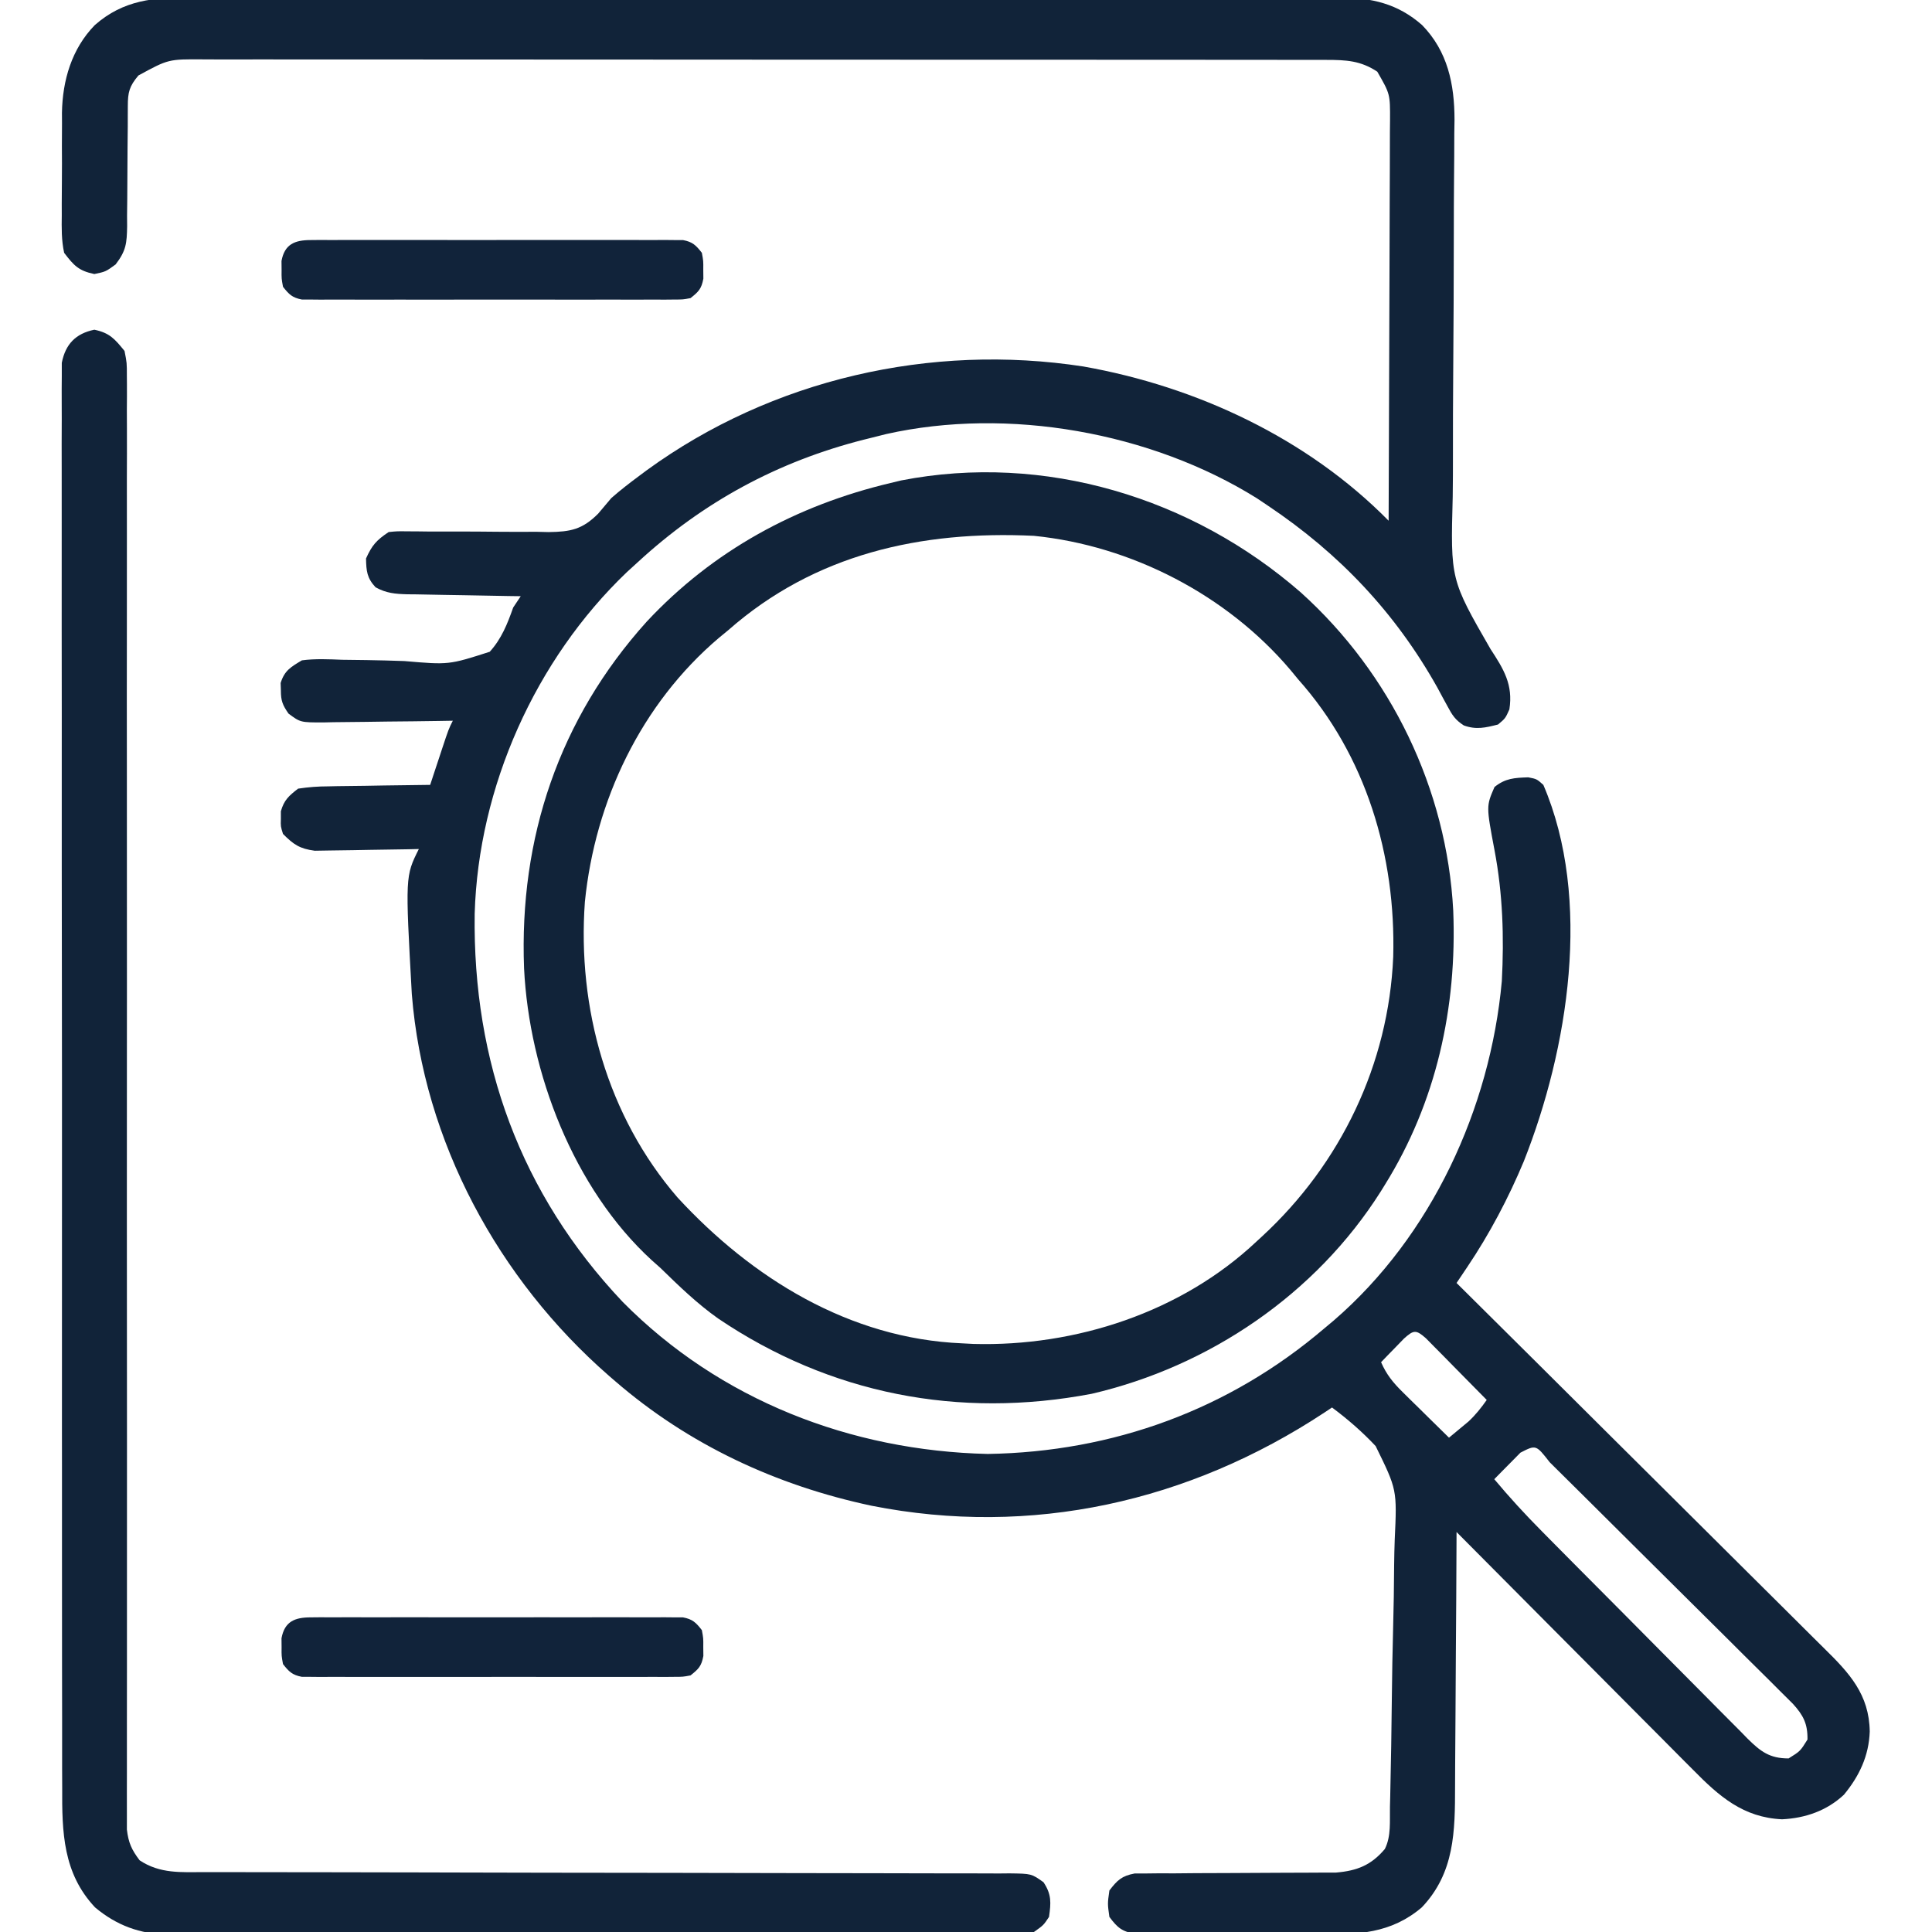 <?xml version="1.0" encoding="UTF-8"?>
<svg version="1.1" xmlns="http://www.w3.org/2000/svg" width="512" height="512">
<path d="M0 0 C1.354 -0.006 2.709 -0.014 4.063 -0.024 C7.761 -0.044 11.459 -0.034 15.157 -0.019 C19.154 -0.007 23.151 -0.025 27.149 -0.039 C34.97 -0.061 42.791 -0.056 50.613 -0.042 C56.971 -0.03 63.329 -0.029 69.688 -0.034 C70.594 -0.035 71.5 -0.036 72.433 -0.036 C74.274 -0.038 76.115 -0.04 77.956 -0.041 C95.205 -0.056 112.453 -0.039 129.702 -0.012 C144.492 0.01 159.281 0.006 174.071 -0.017 C191.259 -0.044 208.447 -0.054 225.636 -0.039 C227.47 -0.037 229.304 -0.036 231.138 -0.034 C232.04 -0.033 232.942 -0.033 233.872 -0.032 C240.22 -0.028 246.568 -0.035 252.917 -0.047 C260.657 -0.061 268.396 -0.057 276.136 -0.03 C280.083 -0.017 284.029 -0.012 287.976 -0.028 C291.593 -0.043 295.21 -0.035 298.827 -0.009 C300.746 -0 302.665 -0.017 304.584 -0.034 C313.006 0.061 319.825 1.605 326.286 7.28 C333.067 14.243 334.866 22.936 334.874 32.354 C334.855 33.568 334.835 34.782 334.816 36.032 C334.809 38.036 334.803 40.04 334.797 42.044 C334.787 44.18 334.768 46.315 334.746 48.451 C334.701 52.925 334.693 57.399 334.691 61.873 C334.68 74.59 334.627 87.306 334.526 100.023 C334.471 107.061 334.448 114.098 334.459 121.136 C334.464 124.849 334.452 128.561 334.398 132.274 C333.813 154.221 333.813 154.221 344.413 172.635 C347.895 177.956 350.445 182.055 349.413 188.635 C348.35 191.01 348.35 191.01 346.413 192.635 C343.078 193.484 340.629 194.076 337.341 192.884 C335.06 191.406 334.271 190.165 333.002 187.776 C332.576 186.996 332.149 186.217 331.71 185.415 C331.261 184.58 330.812 183.745 330.35 182.885 C319.221 163.008 304.331 147.295 285.413 134.635 C284.451 133.989 283.489 133.343 282.499 132.678 C254.436 115.168 216.554 108.435 184.28 115.662 C183.004 115.983 181.727 116.304 180.413 116.635 C179.722 116.807 179.031 116.978 178.32 117.155 C155.494 122.957 135.729 133.68 118.413 149.635 C117.468 150.497 116.523 151.36 115.549 152.248 C91.298 175.402 76.18 209.209 75.209 242.779 C74.663 282.048 87.334 316.985 114.413 345.635 C140.185 371.7 174.899 385.103 211.163 385.947 C244.376 385.423 275.168 374.201 300.413 352.635 C301.232 351.949 302.052 351.263 302.897 350.557 C328.757 328.23 344.336 294.41 347.413 260.635 C348.03 248.94 347.663 237.493 345.48 225.977 C343.269 214.26 343.269 214.26 345.475 209.197 C348.355 206.875 350.768 206.763 354.413 206.635 C356.663 207.072 356.663 207.072 358.413 208.635 C371.418 238.937 365.001 278.691 353.249 308.373 C349.183 318.124 344.149 327.651 338.252 336.414 C337.452 337.607 337.452 337.607 336.635 338.823 C336.03 339.72 336.03 339.72 335.413 340.635 C335.956 341.174 336.5 341.713 337.06 342.268 C350.294 355.392 363.514 368.529 376.719 381.682 C383.105 388.043 389.496 394.399 395.898 400.743 C401.479 406.274 407.051 411.814 412.613 417.365 C415.557 420.302 418.506 423.236 421.465 426.158 C424.252 428.912 427.028 431.677 429.795 434.452 C430.81 435.465 431.829 436.475 432.853 437.479 C439.522 444.029 444.777 449.679 444.913 459.51 C444.695 465.94 442.139 471.341 438.061 476.268 C433.498 480.525 427.804 482.471 421.67 482.768 C411.396 482.284 405.061 476.745 398.079 469.642 C397.395 468.958 396.711 468.275 396.006 467.57 C393.77 465.332 391.544 463.083 389.319 460.834 C387.762 459.271 386.204 457.709 384.645 456.147 C380.561 452.052 376.487 447.948 372.414 443.842 C368.25 439.647 364.077 435.461 359.905 431.274 C351.732 423.069 343.569 414.855 335.413 406.635 C335.409 407.665 335.405 408.695 335.402 409.757 C335.365 419.496 335.307 429.235 335.229 438.974 C335.189 443.98 335.157 448.986 335.142 453.992 C335.126 458.829 335.092 463.666 335.044 468.503 C335.03 470.342 335.022 472.182 335.021 474.021 C335.01 485.932 334.927 496.951 326.201 506.113 C318.012 513.08 309.183 513.369 298.92 513.264 C297.442 513.265 295.964 513.267 294.486 513.271 C291.408 513.274 288.33 513.259 285.252 513.232 C281.311 513.198 277.371 513.204 273.43 513.223 C270.386 513.233 267.343 513.224 264.299 513.209 C262.845 513.204 261.392 513.204 259.938 513.211 C257.911 513.216 255.885 513.193 253.858 513.168 C252.707 513.162 251.556 513.156 250.37 513.15 C246.767 512.523 245.577 511.54 243.413 508.635 C242.913 505.135 242.913 505.135 243.413 501.635 C245.498 498.905 246.683 497.772 250.093 497.129 C251.625 497.125 251.625 497.125 253.188 497.121 C254.349 497.107 255.511 497.094 256.707 497.081 C257.958 497.086 259.21 497.091 260.499 497.096 C262.469 497.078 264.44 497.06 266.41 497.041 C269.169 497.02 271.928 497.017 274.688 497.013 C279.508 497.006 284.327 496.979 289.147 496.938 C291.711 496.919 294.276 496.909 296.84 496.911 C298.008 496.904 299.176 496.897 300.379 496.89 C301.402 496.889 302.424 496.888 303.478 496.886 C309.065 496.408 312.781 494.939 316.413 490.635 C318.13 487.2 317.681 483.251 317.764 479.466 C317.788 478.515 317.813 477.563 317.838 476.583 C318.05 467.767 318.174 458.95 318.272 450.133 C318.339 444.214 318.434 438.298 318.599 432.381 C318.758 426.653 318.842 420.928 318.875 415.198 C318.9 413.025 318.951 410.852 319.029 408.679 C319.646 395.41 319.646 395.41 313.971 383.857 C310.421 380.075 306.571 376.732 302.413 373.635 C301.743 374.08 301.074 374.525 300.385 374.983 C264.528 398.634 222.714 408.054 180.381 399.67 C155.185 394.318 131.927 383.52 112.413 366.635 C111.612 365.944 111.612 365.944 110.796 365.239 C81.508 339.701 61.655 303.157 58.549 264.092 C56.815 232.829 56.815 232.829 60.413 225.635 C59.5 225.656 58.587 225.677 57.646 225.698 C54.245 225.767 50.844 225.817 47.443 225.855 C45.973 225.875 44.504 225.902 43.034 225.937 C40.917 225.985 38.8 226.008 36.682 226.026 C35.41 226.046 34.137 226.067 32.826 226.089 C28.839 225.559 27.217 224.46 24.413 221.635 C23.784 219.635 23.784 219.635 23.85 217.635 C23.848 216.645 23.848 216.645 23.846 215.635 C24.694 212.643 25.953 211.542 28.413 209.635 C31.22 209.217 33.651 209.03 36.459 209.026 C37.231 209.009 38.002 208.992 38.796 208.975 C41.252 208.927 43.707 208.906 46.163 208.885 C47.831 208.857 49.499 208.827 51.167 208.795 C55.248 208.721 59.33 208.672 63.413 208.635 C63.762 207.575 64.111 206.516 64.471 205.424 C64.931 204.036 65.39 202.648 65.85 201.26 C66.08 200.561 66.31 199.863 66.547 199.143 C68.299 193.861 68.299 193.861 69.413 191.635 C68.192 191.656 66.97 191.677 65.712 191.698 C61.18 191.771 56.648 191.817 52.115 191.855 C50.154 191.875 48.193 191.902 46.231 191.937 C43.411 191.985 40.592 192.008 37.772 192.026 C36.458 192.057 36.458 192.057 35.117 192.088 C29.024 192.09 29.024 192.09 25.863 189.736 C24.307 187.482 23.845 186.349 23.85 183.635 C23.828 182.975 23.806 182.315 23.784 181.635 C24.825 178.324 26.451 177.418 29.413 175.635 C32.992 175.159 36.518 175.34 40.12 175.483 C42.254 175.512 44.389 175.539 46.524 175.563 C49.877 175.62 53.225 175.697 56.576 175.823 C68.38 176.836 68.38 176.836 79.206 173.357 C82.326 169.906 83.869 166.003 85.413 161.635 C86.073 160.645 86.733 159.655 87.413 158.635 C86.343 158.62 85.273 158.606 84.171 158.591 C80.198 158.533 76.225 158.455 72.251 158.372 C70.533 158.339 68.814 158.311 67.095 158.288 C64.622 158.255 62.151 158.203 59.678 158.147 C58.911 158.14 58.145 158.134 57.355 158.127 C54.147 158.039 51.791 157.843 48.955 156.283 C46.654 153.824 46.479 151.96 46.413 148.635 C48.017 145.106 49.154 143.807 52.413 141.635 C54.656 141.41 54.656 141.41 57.308 141.443 C58.8 141.452 58.8 141.452 60.323 141.461 C61.398 141.475 62.473 141.488 63.581 141.502 C65.859 141.501 68.137 141.499 70.415 141.494 C74.005 141.496 77.594 141.51 81.184 141.556 C84.651 141.595 88.114 141.584 91.581 141.565 C92.645 141.59 93.71 141.616 94.807 141.642 C100.615 141.568 103.743 140.956 107.924 136.768 C109.091 135.394 110.254 134.016 111.413 132.635 C113.781 130.549 116.257 128.643 118.788 126.76 C119.467 126.254 120.147 125.748 120.848 125.226 C154.002 101.132 196.059 91.515 236.538 97.76 C266.535 103.076 295.885 116.778 317.413 138.635 C317.483 123.858 317.536 109.08 317.568 94.303 C317.583 87.441 317.605 80.58 317.639 73.718 C317.672 67.098 317.689 60.478 317.697 53.858 C317.703 51.331 317.714 48.803 317.73 46.276 C317.752 42.74 317.755 39.204 317.753 35.667 C317.764 34.619 317.775 33.571 317.786 32.492 C317.812 25.545 317.812 25.545 314.413 19.635 C310.016 16.704 306.136 16.51 300.941 16.506 C299.302 16.501 299.302 16.501 297.629 16.497 C295.836 16.499 295.836 16.499 294.007 16.501 C292.733 16.499 291.459 16.497 290.146 16.494 C286.612 16.488 283.077 16.488 279.543 16.49 C275.73 16.49 271.918 16.484 268.105 16.479 C260.637 16.471 253.168 16.468 245.7 16.468 C239.63 16.467 233.561 16.465 227.491 16.462 C210.286 16.453 193.08 16.449 175.875 16.449 C174.947 16.45 174.02 16.45 173.064 16.45 C172.136 16.45 171.207 16.45 170.25 16.45 C155.194 16.45 140.138 16.441 125.082 16.426 C109.625 16.412 94.169 16.405 78.712 16.406 C70.033 16.406 61.354 16.404 52.675 16.393 C45.287 16.384 37.899 16.382 30.511 16.388 C26.741 16.392 22.971 16.392 19.202 16.383 C15.116 16.374 11.031 16.38 6.945 16.388 C5.752 16.383 4.559 16.377 3.33 16.372 C-5.955 16.304 -5.955 16.304 -13.9 20.635 C-16.312 23.494 -16.711 25.074 -16.713 28.73 C-16.717 29.574 -16.721 30.419 -16.725 31.289 C-16.726 32.204 -16.727 33.118 -16.728 34.061 C-16.746 35.991 -16.766 37.921 -16.787 39.852 C-16.816 42.9 -16.837 45.948 -16.838 48.996 C-16.841 51.935 -16.876 54.872 -16.916 57.811 C-16.908 58.719 -16.901 59.628 -16.894 60.564 C-16.981 65.065 -17.128 67.035 -19.942 70.71 C-22.587 72.635 -22.587 72.635 -25.587 73.26 C-29.751 72.392 -31.01 71.015 -33.587 67.635 C-34.313 64.306 -34.265 61.051 -34.216 57.654 C-34.219 56.686 -34.221 55.718 -34.224 54.721 C-34.223 52.674 -34.209 50.628 -34.184 48.581 C-34.15 45.475 -34.164 42.372 -34.183 39.266 C-34.176 37.27 -34.167 35.275 -34.154 33.279 C-34.159 32.362 -34.164 31.445 -34.169 30.501 C-34.015 21.91 -31.586 13.567 -25.461 7.281 C-17.846 0.589 -9.766 -0.088 0 0 Z M321.467 355.385 C320.388 356.499 320.388 356.499 319.288 357.635 C318.563 358.377 317.839 359.12 317.092 359.885 C316.538 360.462 315.984 361.04 315.413 361.635 C316.839 364.894 318.58 367.037 321.108 369.526 C321.823 370.235 322.539 370.944 323.276 371.674 C324.022 372.404 324.769 373.133 325.538 373.885 C326.292 374.63 327.046 375.375 327.823 376.143 C329.682 377.978 331.545 379.809 333.413 381.635 C334.521 380.724 335.624 379.806 336.725 378.885 C337.34 378.374 337.955 377.864 338.588 377.338 C340.472 375.58 341.928 373.736 343.413 371.635 C340.462 368.627 337.501 365.63 334.538 362.635 C333.696 361.776 332.854 360.918 331.987 360.033 C331.181 359.221 330.375 358.409 329.545 357.572 C328.802 356.818 328.058 356.064 327.292 355.287 C324.669 352.981 324.061 353.052 321.467 355.385 Z M352.346 385.604 C351.522 386.439 350.699 387.274 349.85 388.135 C349.024 388.97 348.198 389.806 347.346 390.666 C346.389 391.641 346.389 391.641 345.413 392.635 C349.438 397.451 353.636 402.019 358.057 406.472 C358.692 407.115 359.327 407.759 359.981 408.421 C362.06 410.524 364.142 412.623 366.225 414.721 C366.94 415.441 367.655 416.162 368.392 416.904 C372.17 420.708 375.95 424.508 379.734 428.306 C382.86 431.446 385.979 434.593 389.091 437.746 C392.861 441.564 396.642 445.371 400.433 449.169 C401.873 450.615 403.308 452.065 404.739 453.52 C406.737 455.55 408.75 457.564 410.768 459.574 C411.354 460.176 411.94 460.779 412.544 461.4 C415.966 464.77 418.363 466.649 423.413 466.635 C426.496 464.718 426.496 464.718 428.413 461.635 C428.486 457.443 427.294 455.187 424.566 452.18 C423.292 450.889 422.004 449.611 420.706 448.344 C419.654 447.29 419.654 447.29 418.582 446.214 C416.266 443.897 413.934 441.598 411.6 439.299 C409.989 437.694 408.378 436.089 406.769 434.482 C403.397 431.121 400.017 427.767 396.63 424.421 C392.279 420.12 387.94 415.806 383.606 411.487 C379.483 407.379 375.355 403.276 371.225 399.174 C370.432 398.386 369.639 397.598 368.822 396.786 C366.591 394.571 364.356 392.359 362.12 390.149 C361.452 389.485 360.783 388.821 360.095 388.137 C356.47 383.485 356.47 383.485 352.346 385.604 Z " fill="#112339" transform="translate(50.587,-0.635)"/>
<path d="M0 0 C23.907 21.531 38.686 52.143 40.387 84.278 C41.42 109.926 35.931 135.056 22.266 156.99 C21.912 157.562 21.558 158.135 21.194 158.724 C4.011 185.91 -24.209 205.112 -55.445 212.365 C-90.642 219.053 -124.761 212.44 -154.418 192.408 C-160.001 188.459 -164.848 183.751 -169.734 178.99 C-170.501 178.308 -171.268 177.626 -172.059 176.924 C-192.737 157.953 -204.497 127.196 -205.851 99.613 C-207.181 65.072 -196.579 33.517 -173.359 7.74 C-155.783 -11.097 -133.699 -23.096 -108.734 -29.01 C-107.796 -29.236 -106.858 -29.461 -105.891 -29.694 C-67.95 -37.088 -28.775 -25.11 0 0 Z M-151.734 9.99 C-152.541 10.654 -153.348 11.318 -154.18 12.002 C-174.841 29.522 -187.034 55.208 -189.734 81.99 C-191.768 110.119 -183.787 138.809 -165.18 160.334 C-145.486 181.727 -119.594 197.752 -89.734 198.99 C-88.751 199.042 -87.767 199.093 -86.754 199.146 C-59.669 199.894 -31.612 190.738 -11.734 171.99 C-11.249 171.544 -10.764 171.099 -10.264 170.639 C10.575 151.405 23.275 125.006 24.484 96.56 C25.21 69.779 17.304 43.205 -0.734 22.99 C-1.397 22.186 -2.06 21.381 -2.742 20.552 C-19.557 0.697 -44.832 -12.4 -70.734 -15.01 C-100.626 -16.443 -128.814 -10.191 -151.734 9.99 Z " fill="#112339" transform="translate(344.734,157.01)"/>
<path d="M0 0 C4.057 0.845 5.401 2.437 8 5.625 C8.624 8.773 8.624 8.773 8.622 12.395 C8.629 13.066 8.636 13.737 8.642 14.429 C8.658 16.683 8.639 18.935 8.619 21.188 C8.623 22.818 8.63 24.448 8.638 26.078 C8.655 30.561 8.64 35.044 8.621 39.527 C8.605 44.36 8.619 49.193 8.629 54.026 C8.643 62.402 8.638 70.777 8.622 79.153 C8.599 91.269 8.606 103.384 8.622 115.5 C8.646 135.163 8.65 154.826 8.64 174.49 C8.639 175.667 8.638 176.844 8.638 178.057 C8.636 180.439 8.635 182.822 8.634 185.204 C8.633 186.386 8.633 187.567 8.632 188.784 C8.631 189.966 8.631 191.148 8.63 192.367 C8.623 205.498 8.621 218.629 8.621 231.76 C8.621 233.524 8.621 233.524 8.621 235.323 C8.621 254.912 8.633 274.501 8.652 294.09 C8.663 306.178 8.662 318.267 8.646 330.355 C8.636 338.634 8.635 346.913 8.643 355.192 C8.647 359.972 8.646 364.753 8.632 369.533 C8.62 373.906 8.62 378.279 8.632 382.653 C8.634 384.237 8.631 385.822 8.622 387.407 C8.61 389.556 8.618 391.705 8.629 393.855 C8.628 395.05 8.628 396.245 8.627 397.477 C9.042 400.981 9.884 402.826 12 405.625 C17.407 409.229 22.979 408.769 29.268 408.756 C30.205 408.758 31.141 408.761 32.106 408.763 C35.246 408.769 38.386 408.768 41.526 408.767 C43.776 408.77 46.026 408.773 48.277 408.777 C53.123 408.785 57.97 408.79 62.816 408.794 C70.476 408.8 78.135 408.816 85.794 408.835 C88.415 408.841 91.037 408.848 93.658 408.854 C94.97 408.857 96.283 408.86 97.635 408.864 C104.423 408.88 111.21 408.894 117.997 408.908 C118.678 408.909 119.359 408.911 120.06 408.912 C131.105 408.934 142.15 408.945 153.196 408.952 C164.537 408.96 175.877 408.984 187.218 409.02 C193.586 409.04 199.953 409.052 206.32 409.047 C212.305 409.043 218.289 409.057 224.273 409.084 C226.473 409.091 228.672 409.091 230.872 409.084 C233.868 409.075 236.863 409.091 239.859 409.113 C240.735 409.104 241.611 409.096 242.513 409.087 C248.357 409.166 248.357 409.166 251.54 411.438 C253.689 414.657 253.54 416.846 253 420.625 C251.557 422.812 251.557 422.812 249 424.625 C245.866 425.224 242.771 425.169 239.589 425.14 C238.143 425.15 238.143 425.15 236.667 425.161 C233.427 425.179 230.188 425.169 226.949 425.158 C224.629 425.166 222.31 425.174 219.991 425.185 C213.683 425.207 207.375 425.204 201.067 425.195 C195.135 425.189 189.203 425.199 183.272 425.208 C170.8 425.224 158.329 425.215 145.857 425.199 C134.46 425.184 123.064 425.198 111.667 425.227 C99.958 425.257 88.248 425.268 76.539 425.258 C69.968 425.253 63.397 425.255 56.826 425.276 C50.642 425.294 44.459 425.288 38.275 425.264 C36.009 425.259 33.742 425.262 31.476 425.275 C28.375 425.291 25.275 425.276 22.173 425.253 C21.283 425.265 20.392 425.277 19.475 425.289 C12.138 425.181 5.851 422.863 0.191 418.103 C-8.323 409.045 -8.582 398.162 -8.515 386.384 C-8.52 384.742 -8.527 383.099 -8.536 381.457 C-8.554 376.962 -8.548 372.468 -8.538 367.974 C-8.531 363.12 -8.547 358.266 -8.56 353.412 C-8.581 343.912 -8.581 334.412 -8.573 324.912 C-8.567 317.193 -8.568 309.474 -8.574 301.755 C-8.575 300.656 -8.576 299.557 -8.577 298.424 C-8.579 296.192 -8.581 293.959 -8.583 291.726 C-8.599 270.802 -8.59 249.877 -8.574 228.952 C-8.559 209.799 -8.573 190.646 -8.602 171.493 C-8.632 151.827 -8.643 132.161 -8.633 112.495 C-8.632 110.272 -8.631 108.049 -8.63 105.826 C-8.63 104.733 -8.629 103.639 -8.629 102.512 C-8.627 94.798 -8.636 87.085 -8.651 79.371 C-8.668 69.976 -8.668 60.582 -8.646 51.188 C-8.634 46.393 -8.631 41.599 -8.65 36.804 C-8.667 32.418 -8.66 28.033 -8.636 23.647 C-8.631 22.057 -8.634 20.468 -8.647 18.879 C-8.663 16.722 -8.649 14.569 -8.626 12.412 C-8.626 11.214 -8.626 10.015 -8.626 8.78 C-7.642 3.817 -4.952 1.032 0 0 Z " fill="#112339" transform="translate(25,87.375)"/>
<path d="M0 0 C1.325 -0.013 1.325 -0.013 2.677 -0.026 C3.643 -0.02 4.609 -0.013 5.605 -0.007 C6.625 -0.012 7.644 -0.018 8.695 -0.023 C12.073 -0.036 15.451 -0.028 18.829 -0.017 C21.172 -0.02 23.515 -0.022 25.857 -0.026 C30.77 -0.031 35.683 -0.024 40.596 -0.01 C46.901 0.007 53.206 -0.003 59.511 -0.021 C64.35 -0.032 69.188 -0.028 74.026 -0.02 C76.352 -0.018 78.677 -0.021 81.002 -0.028 C84.249 -0.036 87.495 -0.024 90.742 -0.007 C92.191 -0.016 92.191 -0.016 93.67 -0.026 C94.553 -0.017 95.436 -0.009 96.346 0 C97.498 0.002 97.498 0.002 98.673 0.003 C101.213 0.483 102.103 1.364 103.673 3.381 C104.072 5.537 104.072 5.537 104.048 7.881 C104.06 9.041 104.06 9.041 104.072 10.225 C103.571 12.932 102.809 13.681 100.673 15.381 C98.673 15.758 98.673 15.758 96.346 15.762 C95.463 15.77 94.58 15.779 93.67 15.788 C92.704 15.781 91.737 15.775 90.742 15.769 C89.722 15.774 88.702 15.78 87.651 15.785 C84.273 15.798 80.895 15.79 77.517 15.779 C75.174 15.781 72.832 15.784 70.489 15.788 C65.576 15.793 60.664 15.786 55.751 15.772 C49.445 15.755 43.14 15.765 36.835 15.783 C31.997 15.794 27.158 15.79 22.32 15.782 C19.995 15.78 17.67 15.783 15.344 15.79 C12.098 15.797 8.852 15.786 5.605 15.769 C4.155 15.778 4.155 15.778 2.677 15.788 C1.793 15.779 0.91 15.771 0 15.762 C-1.151 15.76 -1.151 15.76 -2.326 15.758 C-4.867 15.279 -5.756 14.398 -7.327 12.381 C-7.725 10.225 -7.725 10.225 -7.702 7.881 C-7.71 7.108 -7.717 6.334 -7.725 5.537 C-6.905 1.096 -4.22 0.006 0 0 Z " fill="#11233A" transform="translate(82.327,428.619)"/>
<path d="M0 0 C1.325 -0.013 1.325 -0.013 2.677 -0.026 C3.643 -0.02 4.609 -0.013 5.605 -0.007 C6.625 -0.012 7.644 -0.018 8.695 -0.023 C12.073 -0.036 15.451 -0.028 18.829 -0.017 C21.172 -0.02 23.515 -0.022 25.857 -0.026 C30.77 -0.031 35.683 -0.024 40.596 -0.01 C46.901 0.007 53.206 -0.003 59.511 -0.021 C64.35 -0.032 69.188 -0.028 74.026 -0.02 C76.352 -0.018 78.677 -0.021 81.002 -0.028 C84.249 -0.036 87.495 -0.024 90.742 -0.007 C92.191 -0.016 92.191 -0.016 93.67 -0.026 C94.553 -0.017 95.436 -0.009 96.346 0 C97.498 0.002 97.498 0.002 98.673 0.003 C101.213 0.483 102.103 1.364 103.673 3.381 C104.072 5.537 104.072 5.537 104.048 7.881 C104.06 9.041 104.06 9.041 104.072 10.225 C103.571 12.932 102.809 13.681 100.673 15.381 C98.673 15.758 98.673 15.758 96.346 15.762 C95.463 15.77 94.58 15.779 93.67 15.788 C92.704 15.781 91.737 15.775 90.742 15.769 C89.722 15.774 88.702 15.78 87.651 15.785 C84.273 15.798 80.895 15.79 77.517 15.779 C75.174 15.781 72.832 15.784 70.489 15.788 C65.576 15.793 60.664 15.786 55.751 15.772 C49.445 15.755 43.14 15.765 36.835 15.783 C31.997 15.794 27.158 15.79 22.32 15.782 C19.995 15.78 17.67 15.783 15.344 15.79 C12.098 15.797 8.852 15.786 5.605 15.769 C4.155 15.778 4.155 15.778 2.677 15.788 C1.793 15.779 0.91 15.771 0 15.762 C-1.151 15.76 -1.151 15.76 -2.326 15.758 C-4.867 15.279 -5.756 14.398 -7.327 12.381 C-7.725 10.225 -7.725 10.225 -7.702 7.881 C-7.71 7.108 -7.717 6.334 -7.725 5.537 C-6.905 1.096 -4.22 0.006 0 0 Z " fill="#11233A" transform="translate(82.327,63.619)"/>
</svg>

